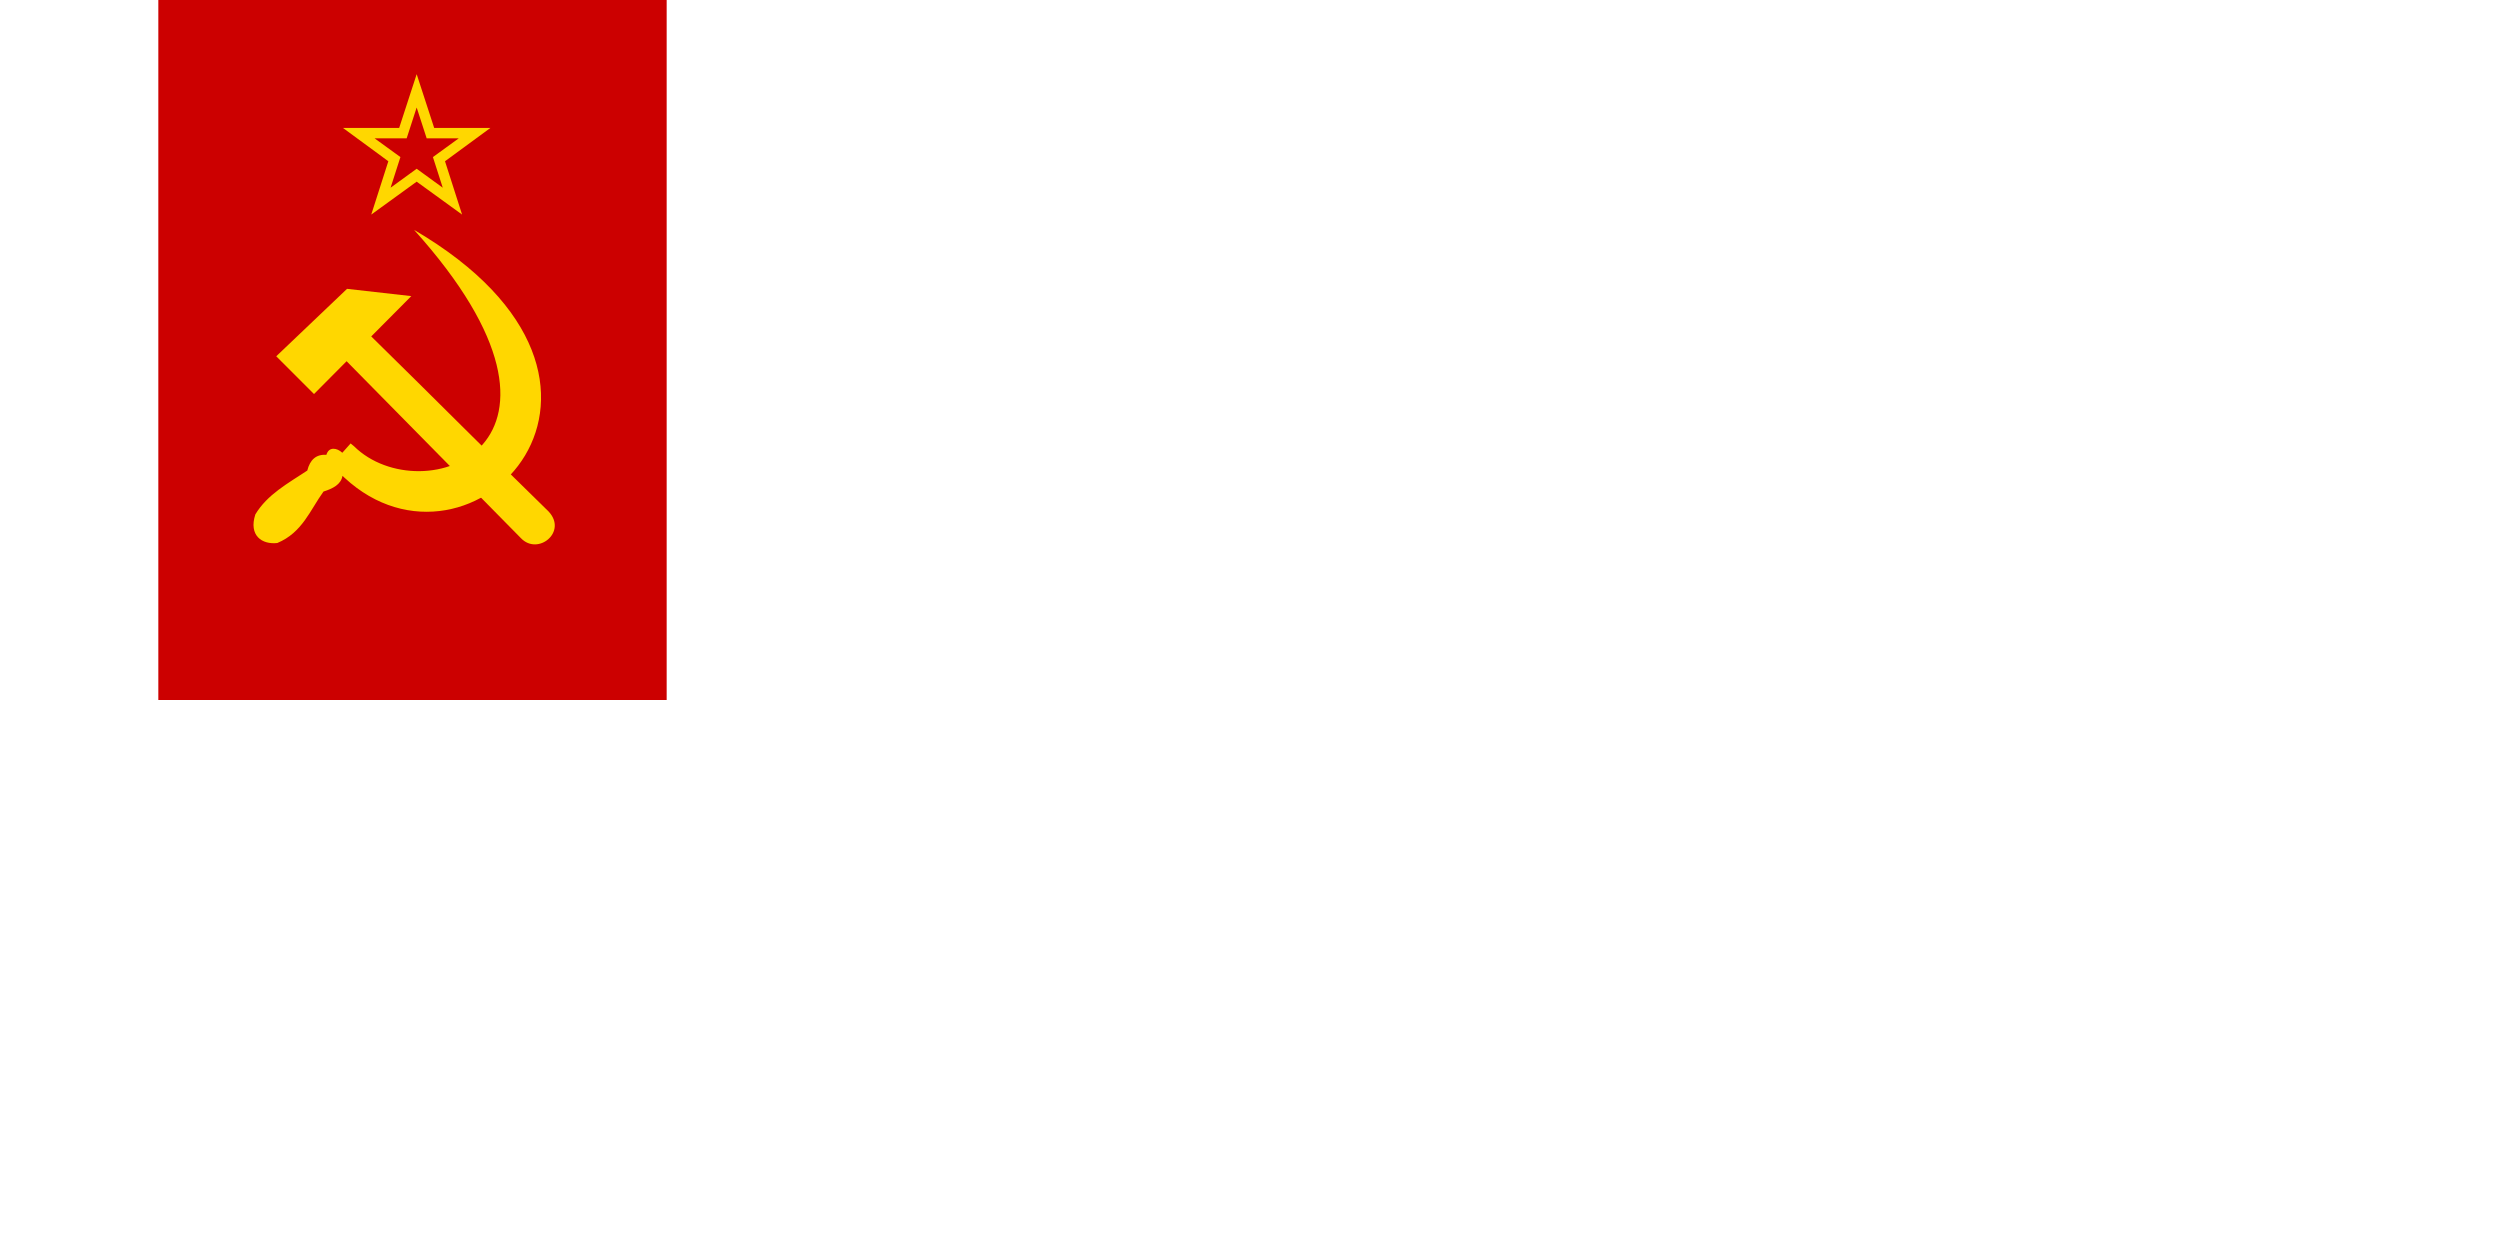 <?xml version="1.0" encoding="UTF-8" standalone="no"?>
<svg
   xmlns:dc="http://purl.org/dc/elements/1.1/"
   xmlns:cc="http://creativecommons.org/ns#"
   xmlns:rdf="http://www.w3.org/1999/02/22-rdf-syntax-ns#"
   xmlns:svg="http://www.w3.org/2000/svg"
   xmlns="http://www.w3.org/2000/svg"
   xmlns:sodipodi="http://sodipodi.sourceforge.net/DTD/sodipodi-0.dtd"
   xmlns:inkscape="http://www.inkscape.org/namespaces/inkscape"
   version="1.1"
   width="1200"
   height="600"
   id="svg2"
   inkscape:version="0.48.5 r10040"
   sodipodi:docname="soviet-union-modified.svg">
  <defs
     id="defs14" />
  <sodipodi:namedview
     pagecolor="#ffffff"
     bordercolor="#666666"
     borderopacity="1"
     objecttolerance="10"
     gridtolerance="10"
     guidetolerance="10"
     inkscape:pageopacity="0"
     inkscape:pageshadow="2"
     inkscape:window-width="1920"
     inkscape:window-height="1027"
     id="namedview12"
     showgrid="false"
     inkscape:zoom="0.5"
     inkscape:cx="211.07249"
     inkscape:cy="401.6365"
     inkscape:window-x="-4"
     inkscape:window-y="-6"
     inkscape:window-maximized="1"
     inkscape:current-layer="svg2" />
  <rect
     width="244"
     height="336"
     id="rect4"
     x="76"
     y="0"
     style="fill:#cc0000"
     inkscape:export-filename="/home/shlomif/soviet-150w.png"
     inkscape:export-xdpi="55.327869"
     inkscape:export-ydpi="55.327869" />
  <path
     fill="#ffd700"
     d="m 191.6,61.4 -27,0 21.8,16 -8.2,25.6 21.8,-15.8 21.8,15.8 -8.2,-25.6 21.8,-16 -27,0 -8.4,-25.8 -8.4,25.8 z m 8.4,-9.8 4.8,14.8 15.4,0 -12.4,9 4.72,14.7 -12.52,-9.1 -12.52,9.1 4.72,-14.7 -12.4,-9 15.4,0 4.8,-14.8 z"
     id="path6"
     inkscape:export-filename="/home/shlomif/soviet-150w.png"
     inkscape:export-xdpi="55.327869"
     inkscape:export-ydpi="55.327869" />
  <path
     style="fill:#ffd700;fill-opacity:1;fill-rule:evenodd;stroke:none"
     d="m 166.577,138.645 -33.985,32.37 18.125,18.125 15.651,-15.756 c 30.522,30.98 54.246,55.065 83.719,84.977 8.16,8.46 22.368,-3.044 13.269,-12.812 -31.139,-30.347 -52.722,-52.251 -85.165,-84.067 l 19.235,-19.348 z"
     id="hammer_head"
     inkscape:connector-curvature="0"
     sodipodi:nodetypes="ccccccccc"
     inkscape:export-filename="/home/shlomif/soviet-150w.png"
     inkscape:export-xdpi="55.327869"
     inkscape:export-ydpi="55.327869" />
  <g
     id="g3852"
     transform="matrix(0.833,0,0,0.833,-15.224,-132.011)"
     inkscape:export-filename="/home/shlomif/soviet-150w.png"
     inkscape:export-xdpi="55.327869"
     inkscape:export-ydpi="55.327869">
    <path
       style="fill:#ffd700;fill-opacity:1;fill-rule:evenodd;stroke:none"
       d="m 216.781,433.75 c 72.961,67.686 191.195,-54.364 40.094,-142.812 l 5e-5,0 c 112.447,124.93 4.494,163.227 -34.594,124.688 L 220.312,414 c -1.596,1.792 -3.195,3.58 -4.789,5.373 -3.028,-2.859 -7.732,-3.699 -9.18,1.189 -5.951,-0.412 -9.442,2.885 -11,9.062 -11.069,7.333 -23.051,13.767 -29.938,25.281 -3.936,12.18 3.849,17.477 12.656,16.469 14.437,-5.998 18.899,-18.961 26.625,-29.656 5.462,-1.739 10.088,-4.076 10.936,-9.048"
       id="sickle_handle"
       inkscape:connector-curvature="0"
       sodipodi:nodetypes="cccccccccccc" />
  </g>
</svg>
